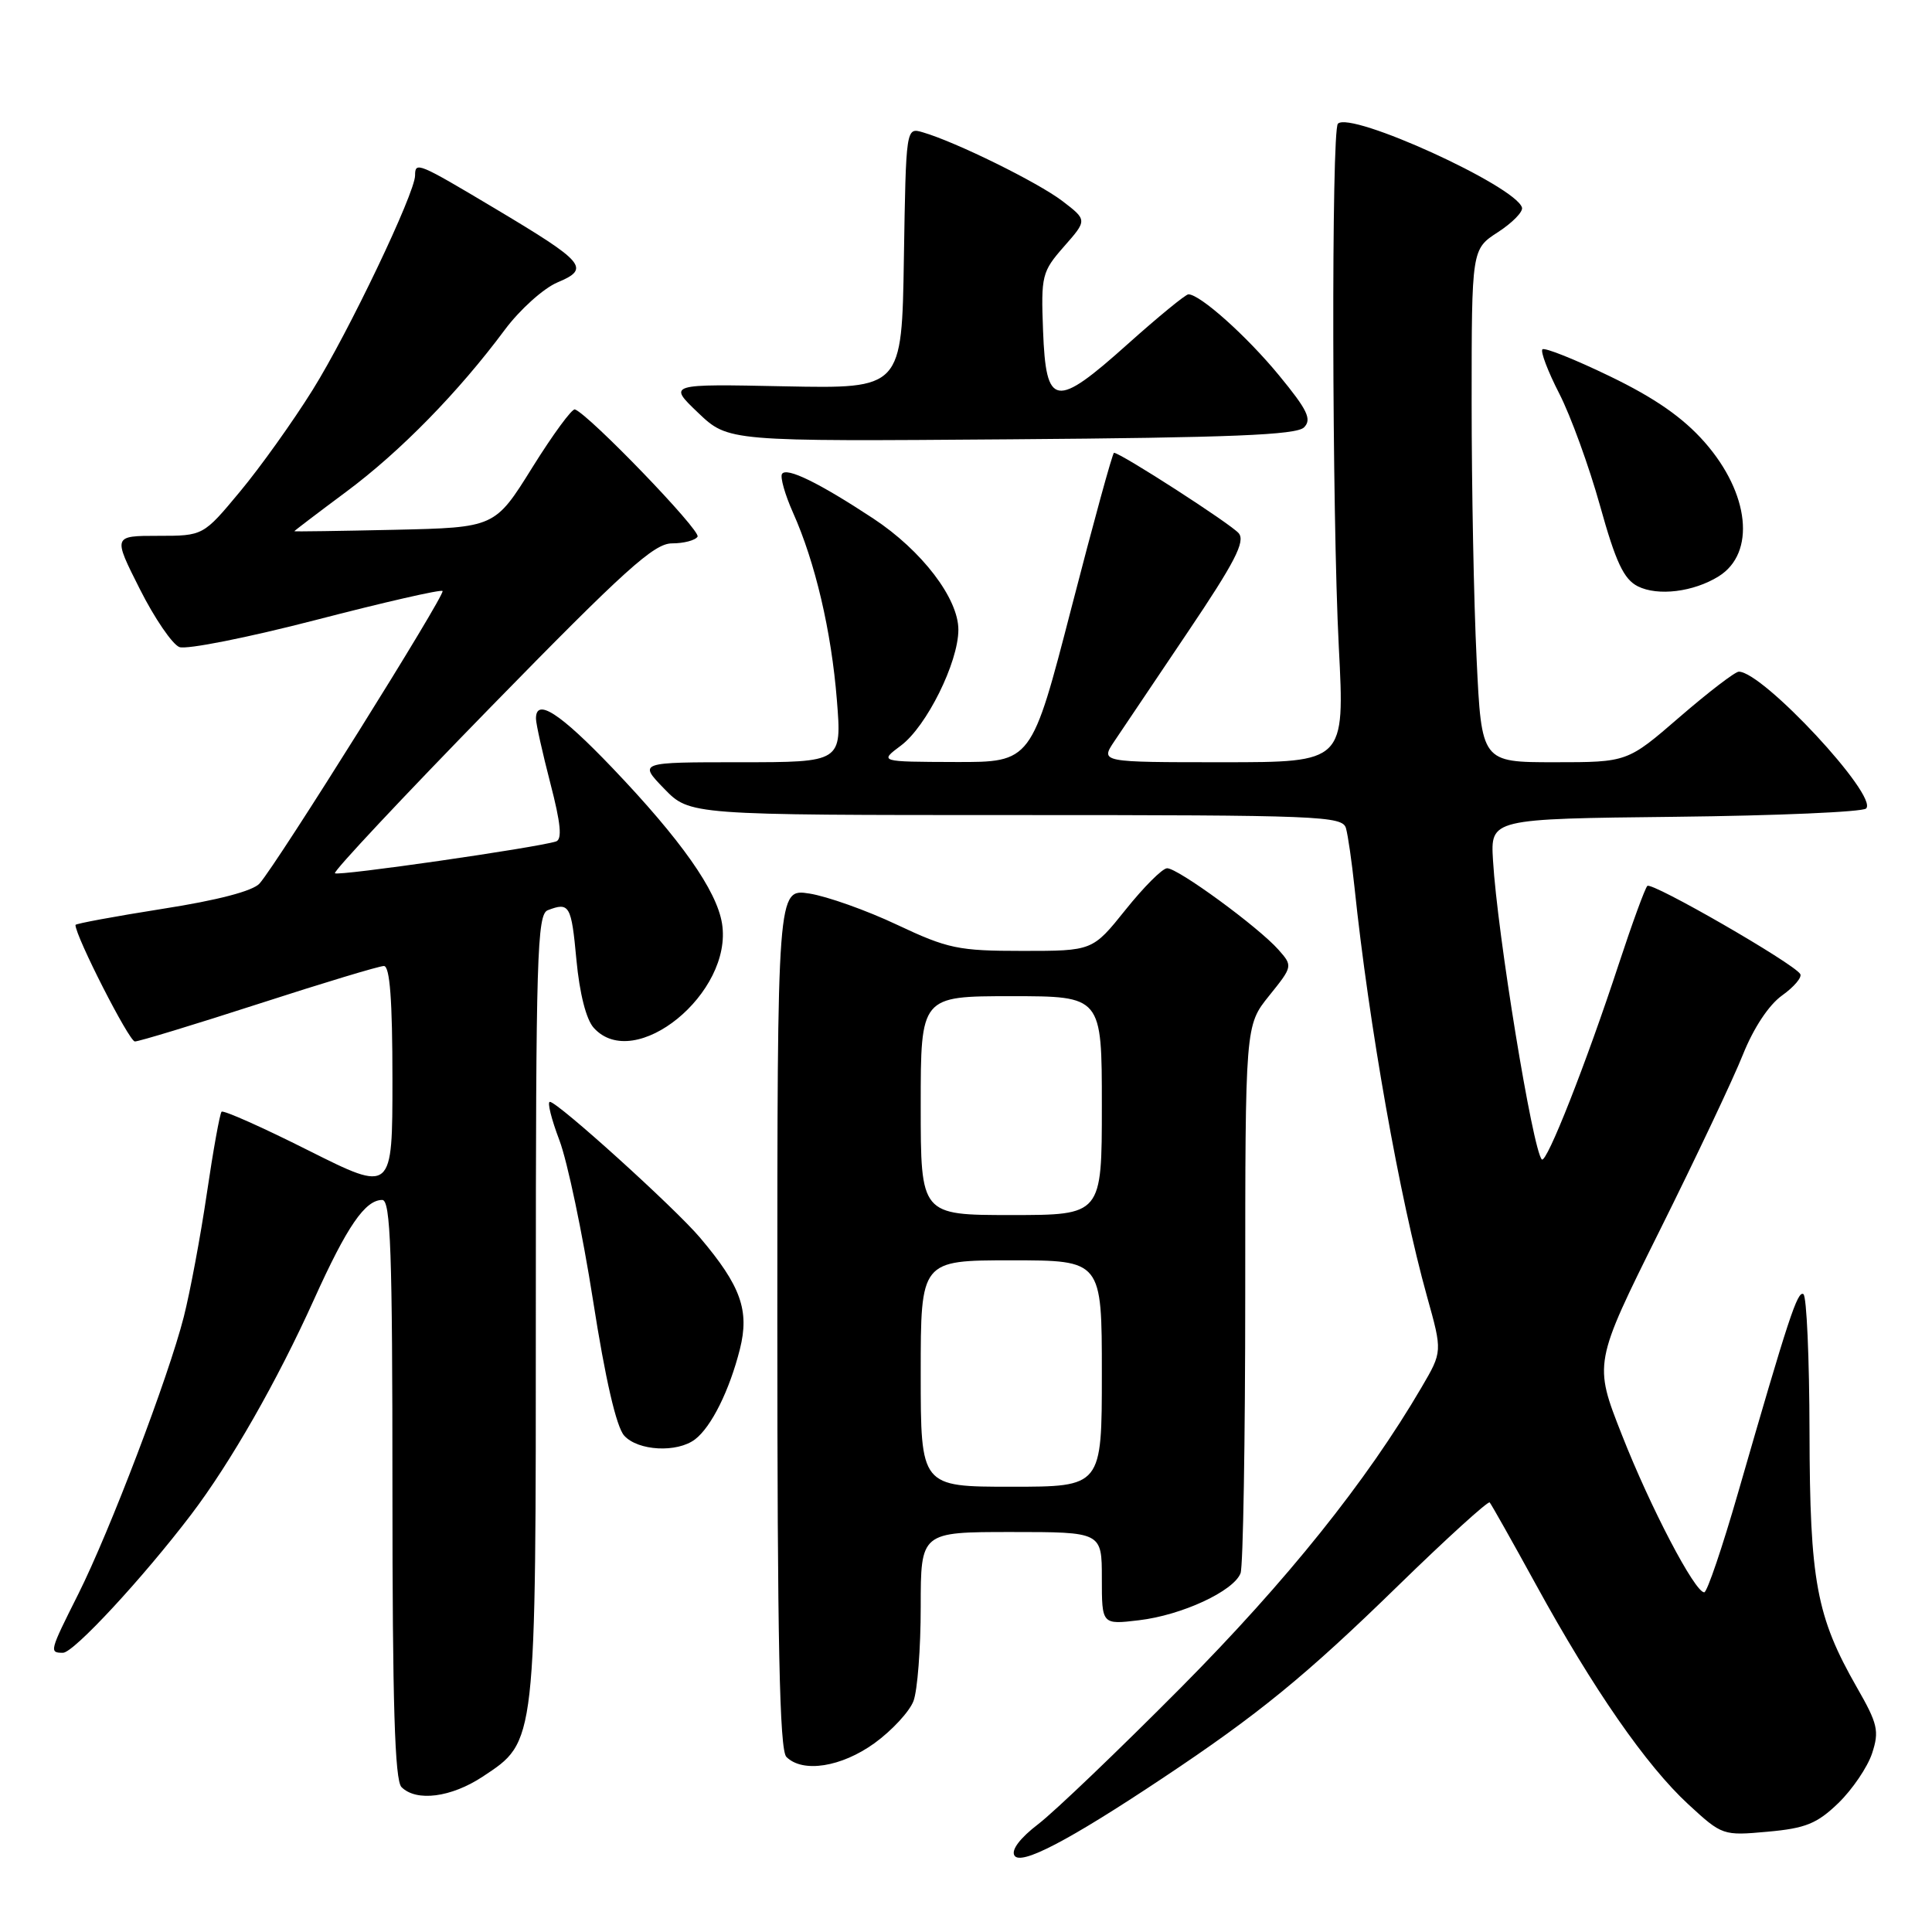 <?xml version="1.0" encoding="UTF-8" standalone="no"?>
<!DOCTYPE svg PUBLIC "-//W3C//DTD SVG 1.1//EN" "http://www.w3.org/Graphics/SVG/1.1/DTD/svg11.dtd" >
<svg xmlns="http://www.w3.org/2000/svg" xmlns:xlink="http://www.w3.org/1999/xlink" version="1.1" viewBox="0 0 256 256">
 <g >
 <path fill="currentColor"
d=" M 154.00 235.65 C 166.70 227.21 173.05 222.02 185.25 210.12 C 191.71 203.82 197.18 198.86 197.39 199.08 C 197.60 199.31 200.37 204.22 203.54 210.00 C 211.12 223.83 218.16 233.97 223.72 239.09 C 228.19 243.21 228.30 243.25 234.23 242.71 C 239.26 242.26 240.77 241.64 243.60 238.91 C 245.45 237.11 247.46 234.15 248.06 232.33 C 249.03 229.37 248.82 228.42 246.04 223.58 C 240.68 214.20 239.81 209.51 239.77 189.78 C 239.75 179.97 239.39 171.74 238.96 171.48 C 238.18 170.99 237.00 174.58 230.32 197.74 C 228.22 205.03 226.20 210.99 225.82 210.99 C 224.58 211.01 218.68 199.74 214.91 190.13 C 211.17 180.64 211.17 180.64 219.91 163.07 C 224.72 153.41 229.69 142.90 230.95 139.73 C 232.35 136.23 234.38 133.15 236.14 131.90 C 237.72 130.77 238.81 129.49 238.54 129.06 C 237.66 127.64 218.86 116.81 218.28 117.39 C 217.97 117.70 216.27 122.35 214.50 127.73 C 210.18 140.89 204.92 154.25 204.30 153.63 C 203.09 152.42 198.40 123.70 197.83 114.00 C 197.50 108.50 197.50 108.50 221.97 108.23 C 235.43 108.08 246.81 107.59 247.27 107.13 C 248.92 105.48 233.58 88.99 230.40 89.00 C 229.90 89.01 226.38 91.71 222.57 95.00 C 215.64 101.00 215.64 101.00 205.98 101.00 C 196.31 101.00 196.31 101.00 195.66 87.34 C 195.29 79.83 195.00 64.53 195.00 53.35 C 195.00 33.02 195.00 33.02 198.49 30.76 C 200.40 29.52 201.84 28.05 201.67 27.50 C 200.79 24.63 178.97 14.69 177.28 16.39 C 176.40 17.27 176.49 68.08 177.40 85.75 C 178.19 101.00 178.19 101.00 162.00 101.00 C 145.80 101.00 145.80 101.00 147.65 98.23 C 148.67 96.71 153.05 90.19 157.39 83.75 C 163.61 74.52 165.04 71.75 164.14 70.66 C 163.13 69.45 148.48 60.00 147.61 60.00 C 147.42 60.00 144.89 69.23 141.98 80.50 C 136.68 101.00 136.68 101.00 126.59 100.97 C 116.50 100.94 116.50 100.94 119.38 98.79 C 122.77 96.26 126.98 87.78 126.99 83.45 C 127.00 79.30 122.15 72.95 115.72 68.71 C 108.54 63.98 104.21 61.86 103.62 62.80 C 103.36 63.23 104.01 65.53 105.07 67.91 C 108.02 74.50 110.16 83.62 110.89 92.75 C 111.55 101.00 111.55 101.00 98.08 101.00 C 84.61 101.00 84.61 101.00 88.00 104.50 C 91.39 108.00 91.39 108.00 134.63 108.00 C 174.95 108.00 177.90 108.12 178.35 109.75 C 178.62 110.71 179.12 114.20 179.47 117.50 C 181.39 135.83 185.45 158.74 189.09 171.80 C 191.13 179.10 191.13 179.10 188.38 183.80 C 181.10 196.26 170.52 209.46 156.50 223.59 C 148.25 231.90 139.74 240.04 137.59 241.69 C 135.17 243.54 133.96 245.13 134.42 245.87 C 135.25 247.22 141.58 243.92 154.00 235.65 Z  M 63.95 235.42 C 71.09 230.69 71.00 231.48 71.00 173.09 C 71.00 126.71 71.17 121.15 72.58 120.61 C 75.46 119.50 75.71 119.94 76.38 127.20 C 76.80 131.65 77.67 135.09 78.68 136.20 C 84.11 142.20 97.16 131.56 95.67 122.36 C 94.96 117.98 90.23 111.27 81.17 101.78 C 74.16 94.44 70.98 92.40 71.02 95.25 C 71.03 95.94 71.89 99.79 72.93 103.81 C 74.31 109.12 74.51 111.23 73.67 111.50 C 70.99 112.34 44.78 116.12 44.38 115.71 C 44.14 115.47 53.45 105.54 65.07 93.64 C 82.79 75.50 86.67 72.00 89.04 72.00 C 90.60 72.00 92.13 71.60 92.43 71.11 C 92.91 70.33 78.07 54.94 76.18 54.25 C 75.80 54.11 73.26 57.57 70.53 61.95 C 65.58 69.90 65.58 69.90 52.29 70.20 C 44.98 70.36 39.00 70.45 39.00 70.39 C 39.00 70.33 42.10 67.97 45.88 65.16 C 53.04 59.84 60.77 51.94 66.91 43.67 C 68.89 41.02 72.02 38.20 73.87 37.42 C 78.25 35.58 77.57 34.78 65.54 27.60 C 55.38 21.54 55.00 21.38 55.00 23.25 C 54.99 25.60 46.18 44.05 41.43 51.66 C 38.82 55.85 34.49 61.91 31.81 65.13 C 26.93 71.00 26.93 71.00 20.95 71.00 C 14.97 71.00 14.97 71.00 18.52 78.04 C 20.47 81.92 22.84 85.38 23.77 85.74 C 24.71 86.10 32.85 84.48 41.85 82.15 C 50.86 79.81 58.42 78.08 58.64 78.31 C 59.07 78.74 36.82 114.30 34.40 117.06 C 33.53 118.06 28.83 119.29 21.51 120.43 C 15.18 121.43 10.00 122.39 10.00 122.56 C 10.00 124.06 17.11 138.00 17.87 138.00 C 18.42 138.00 25.81 135.75 34.31 133.00 C 42.80 130.25 50.25 128.00 50.87 128.00 C 51.66 128.00 52.00 132.55 52.00 143.01 C 52.00 158.02 52.00 158.02 40.89 152.45 C 34.79 149.38 29.60 147.07 29.36 147.31 C 29.13 147.54 28.25 152.41 27.41 158.12 C 26.57 163.83 25.19 171.20 24.35 174.50 C 22.32 182.48 14.57 202.84 10.37 211.23 C 6.54 218.86 6.51 219.00 8.35 219.00 C 9.76 219.00 18.94 209.09 25.34 200.67 C 30.56 193.80 36.73 182.99 41.61 172.18 C 45.99 162.48 48.38 159.00 50.65 159.00 C 51.76 159.00 52.00 165.88 52.00 197.30 C 52.00 225.76 52.31 235.91 53.20 236.80 C 55.17 238.77 59.78 238.17 63.95 235.42 Z  M 115.89 230.97 C 118.19 229.30 120.51 226.79 121.04 225.40 C 121.57 224.01 122.00 218.40 122.00 212.93 C 122.00 203.00 122.00 203.00 134.00 203.00 C 146.00 203.00 146.00 203.00 146.00 209.14 C 146.00 215.28 146.00 215.28 150.93 214.69 C 156.60 214.02 163.46 210.84 164.38 208.46 C 164.72 207.57 165.00 190.87 165.00 171.36 C 165.00 135.88 165.00 135.88 168.16 131.95 C 171.30 128.05 171.31 128.00 169.41 125.85 C 166.74 122.83 156.02 114.99 154.64 115.05 C 154.01 115.07 151.54 117.55 149.14 120.55 C 144.77 126.00 144.77 126.00 135.49 126.00 C 126.98 126.00 125.60 125.71 118.85 122.53 C 114.81 120.62 109.59 118.77 107.25 118.40 C 103.00 117.74 103.00 117.74 103.00 174.67 C 103.00 217.62 103.29 231.89 104.20 232.80 C 106.36 234.96 111.49 234.15 115.89 230.97 Z  M 92.10 190.72 C 94.26 189.07 96.66 184.24 98.04 178.77 C 99.33 173.64 98.17 170.39 92.76 164.00 C 89.41 160.04 73.89 146.00 72.86 146.00 C 72.49 146.00 73.06 148.29 74.12 151.08 C 75.18 153.87 77.19 163.43 78.58 172.31 C 80.21 182.75 81.67 189.08 82.71 190.23 C 84.54 192.26 89.73 192.53 92.10 190.72 Z  M 227.73 76.37 C 232.67 73.29 231.84 65.38 225.87 58.59 C 223.00 55.33 219.28 52.74 213.34 49.87 C 208.69 47.62 204.66 46.01 204.38 46.29 C 204.10 46.57 205.10 49.21 206.61 52.15 C 208.12 55.09 210.55 61.77 212.01 67.00 C 214.10 74.51 215.16 76.75 217.02 77.69 C 219.68 79.02 224.40 78.44 227.73 76.37 Z  M 172.79 56.63 C 173.85 55.57 173.25 54.32 169.48 49.74 C 165.19 44.52 159.01 39.00 157.47 39.00 C 157.10 39.00 153.49 41.96 149.44 45.58 C 139.82 54.20 138.60 54.00 138.21 43.82 C 137.93 36.51 138.06 36.00 140.99 32.66 C 144.07 29.16 144.07 29.16 140.76 26.63 C 137.50 24.15 126.64 18.80 122.27 17.53 C 120.05 16.88 120.05 16.88 119.77 34.19 C 119.50 51.50 119.50 51.50 104.00 51.19 C 88.50 50.87 88.50 50.87 92.50 54.69 C 96.50 58.50 96.50 58.50 134.00 58.21 C 163.05 57.99 171.79 57.64 172.79 56.63 Z  M 122.00 182.00 C 122.00 167.00 122.00 167.00 134.00 167.00 C 146.00 167.00 146.00 167.00 146.00 182.00 C 146.00 197.00 146.00 197.00 134.00 197.00 C 122.00 197.00 122.00 197.00 122.00 182.00 Z  M 122.00 146.50 C 122.00 132.00 122.00 132.00 134.00 132.00 C 146.00 132.00 146.00 132.00 146.00 146.50 C 146.00 161.00 146.00 161.00 134.00 161.00 C 122.00 161.00 122.00 161.00 122.00 146.50 Z "/>
</g>
</svg>